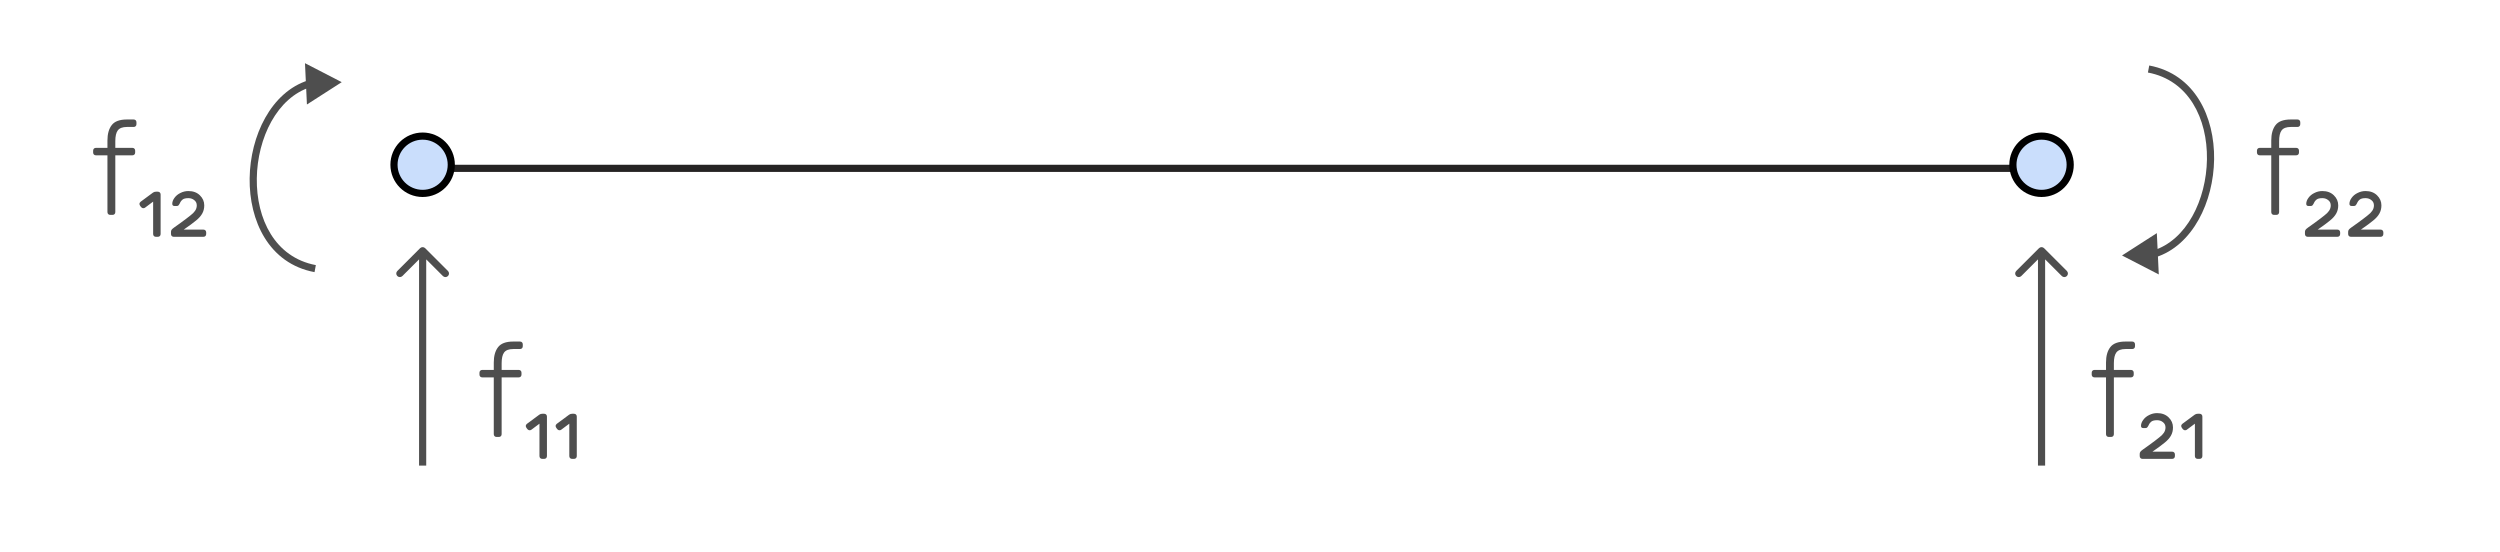 <svg width="349" height="77" viewBox="0 0 349 77" fill="none" xmlns="http://www.w3.org/2000/svg">
<path d="M285.354 34.646C285.158 34.451 284.842 34.451 284.646 34.646L281.464 37.828C281.269 38.024 281.269 38.34 281.464 38.535C281.66 38.731 281.976 38.731 282.172 38.535L285 35.707L287.828 38.535C288.024 38.731 288.34 38.731 288.536 38.535C288.731 38.34 288.731 38.024 288.536 37.828L285.354 34.646ZM285.5 65V35H284.5V65H285.5Z" fill="#4E4E4E"/>
<path d="M59.354 34.646C59.158 34.451 58.842 34.451 58.646 34.646L55.465 37.828C55.269 38.024 55.269 38.34 55.465 38.535C55.66 38.731 55.976 38.731 56.172 38.535L59 35.707L61.828 38.535C62.024 38.731 62.34 38.731 62.535 38.535C62.731 38.34 62.731 38.024 62.535 37.828L59.354 34.646ZM59.5 65L59.5 35L58.5 35L58.5 65L59.5 65Z" fill="#4E4E4E"/>
<path d="M294.395 61C294.275 61 294.179 60.964 294.107 60.892C294.035 60.82 293.999 60.724 293.999 60.604V52.684H292.397C292.277 52.684 292.181 52.648 292.109 52.576C292.037 52.504 292.001 52.408 292.001 52.288V52.036C292.001 51.916 292.037 51.82 292.109 51.748C292.181 51.676 292.277 51.64 292.397 51.64H293.999V50.614C293.999 49.702 294.197 48.988 294.593 48.472C294.989 47.944 295.697 47.68 296.717 47.68H297.653C297.773 47.68 297.869 47.716 297.941 47.788C298.013 47.86 298.049 47.956 298.049 48.076V48.328C298.049 48.448 298.013 48.544 297.941 48.616C297.869 48.688 297.773 48.724 297.653 48.724H296.717C296.105 48.724 295.679 48.886 295.439 49.21C295.211 49.522 295.097 50.02 295.097 50.704V51.64H297.473C297.593 51.64 297.689 51.676 297.761 51.748C297.833 51.82 297.869 51.916 297.869 52.036V52.288C297.869 52.408 297.833 52.504 297.761 52.576C297.689 52.648 297.593 52.684 297.473 52.684H295.097V60.604C295.097 60.724 295.061 60.82 294.989 60.892C294.917 60.964 294.821 61 294.701 61H294.395ZM299.1 64.06C298.98 64.06 298.884 64.024 298.812 63.952C298.74 63.88 298.704 63.784 298.704 63.664V63.358C298.704 63.262 298.734 63.166 298.794 63.07C298.854 62.986 298.968 62.884 299.136 62.764L300.018 62.134C300.678 61.654 301.146 61.3 301.422 61.072C301.71 60.856 301.926 60.64 302.07 60.424C302.226 60.196 302.304 59.944 302.304 59.668C302.304 59.368 302.19 59.128 301.962 58.948C301.734 58.756 301.458 58.66 301.134 58.66C300.762 58.66 300.492 58.726 300.324 58.858C300.168 58.99 300.066 59.11 300.018 59.218C299.958 59.338 299.922 59.41 299.91 59.434C299.838 59.566 299.772 59.656 299.712 59.704C299.652 59.74 299.574 59.758 299.478 59.758H299.208C298.992 59.758 298.884 59.656 298.884 59.452C298.884 59.176 298.986 58.9 299.19 58.624C299.394 58.336 299.67 58.108 300.018 57.94C300.366 57.76 300.738 57.67 301.134 57.67C301.794 57.67 302.328 57.868 302.736 58.264C303.144 58.66 303.348 59.128 303.348 59.668C303.348 60.1 303.252 60.484 303.06 60.82C302.88 61.144 302.598 61.462 302.214 61.774C301.842 62.086 301.266 62.512 300.486 63.052H303.222C303.342 63.052 303.438 63.088 303.51 63.16C303.582 63.232 303.618 63.328 303.618 63.448V63.664C303.618 63.784 303.582 63.88 303.51 63.952C303.438 64.024 303.342 64.06 303.222 64.06H299.1ZM306.803 64.06C306.683 64.06 306.587 64.024 306.515 63.952C306.443 63.88 306.407 63.784 306.407 63.664V59.146L305.273 59.992C305.213 60.04 305.135 60.064 305.039 60.064C304.919 60.064 304.811 60.01 304.715 59.902L304.589 59.722C304.529 59.638 304.499 59.554 304.499 59.47C304.499 59.35 304.553 59.248 304.661 59.164L306.389 57.886C306.509 57.802 306.647 57.76 306.803 57.76H307.055C307.175 57.76 307.271 57.796 307.343 57.868C307.415 57.94 307.451 58.036 307.451 58.156V63.664C307.451 63.784 307.415 63.88 307.343 63.952C307.271 64.024 307.175 64.06 307.055 64.06H306.803Z" fill="#4E4E4E"/>
<path d="M317.464 30C317.344 30 317.248 29.964 317.176 29.892C317.104 29.82 317.068 29.724 317.068 29.604V21.684H315.466C315.346 21.684 315.25 21.648 315.178 21.576C315.106 21.504 315.07 21.408 315.07 21.288V21.036C315.07 20.916 315.106 20.82 315.178 20.748C315.25 20.676 315.346 20.64 315.466 20.64H317.068V19.614C317.068 18.702 317.266 17.988 317.662 17.472C318.058 16.944 318.766 16.68 319.786 16.68H320.722C320.842 16.68 320.938 16.716 321.01 16.788C321.082 16.86 321.118 16.956 321.118 17.076V17.328C321.118 17.448 321.082 17.544 321.01 17.616C320.938 17.688 320.842 17.724 320.722 17.724H319.786C319.174 17.724 318.748 17.886 318.508 18.21C318.28 18.522 318.166 19.02 318.166 19.704V20.64H320.542C320.662 20.64 320.758 20.676 320.83 20.748C320.902 20.82 320.938 20.916 320.938 21.036V21.288C320.938 21.408 320.902 21.504 320.83 21.576C320.758 21.648 320.662 21.684 320.542 21.684H318.166V29.604C318.166 29.724 318.13 29.82 318.058 29.892C317.986 29.964 317.89 30 317.77 30H317.464ZM322.168 33.06C322.048 33.06 321.952 33.024 321.88 32.952C321.808 32.88 321.772 32.784 321.772 32.664V32.358C321.772 32.262 321.802 32.166 321.862 32.07C321.922 31.986 322.036 31.884 322.204 31.764L323.086 31.134C323.746 30.654 324.214 30.3 324.49 30.072C324.778 29.856 324.994 29.64 325.138 29.424C325.294 29.196 325.372 28.944 325.372 28.668C325.372 28.368 325.258 28.128 325.03 27.948C324.802 27.756 324.526 27.66 324.202 27.66C323.83 27.66 323.56 27.726 323.392 27.858C323.236 27.99 323.134 28.11 323.086 28.218C323.026 28.338 322.99 28.41 322.978 28.434C322.906 28.566 322.84 28.656 322.78 28.704C322.72 28.74 322.642 28.758 322.546 28.758H322.276C322.06 28.758 321.952 28.656 321.952 28.452C321.952 28.176 322.054 27.9 322.258 27.624C322.462 27.336 322.738 27.108 323.086 26.94C323.434 26.76 323.806 26.67 324.202 26.67C324.862 26.67 325.396 26.868 325.804 27.264C326.212 27.66 326.416 28.128 326.416 28.668C326.416 29.1 326.32 29.484 326.128 29.82C325.948 30.144 325.666 30.462 325.282 30.774C324.91 31.086 324.334 31.512 323.554 32.052H326.29C326.41 32.052 326.506 32.088 326.578 32.16C326.65 32.232 326.686 32.328 326.686 32.448V32.664C326.686 32.784 326.65 32.88 326.578 32.952C326.506 33.024 326.41 33.06 326.29 33.06H322.168ZM328.197 33.06C328.077 33.06 327.981 33.024 327.909 32.952C327.837 32.88 327.801 32.784 327.801 32.664V32.358C327.801 32.262 327.831 32.166 327.891 32.07C327.951 31.986 328.065 31.884 328.233 31.764L329.115 31.134C329.775 30.654 330.243 30.3 330.519 30.072C330.807 29.856 331.023 29.64 331.167 29.424C331.323 29.196 331.401 28.944 331.401 28.668C331.401 28.368 331.287 28.128 331.059 27.948C330.831 27.756 330.555 27.66 330.231 27.66C329.859 27.66 329.589 27.726 329.421 27.858C329.265 27.99 329.163 28.11 329.115 28.218C329.055 28.338 329.019 28.41 329.007 28.434C328.935 28.566 328.869 28.656 328.809 28.704C328.749 28.74 328.671 28.758 328.575 28.758H328.305C328.089 28.758 327.981 28.656 327.981 28.452C327.981 28.176 328.083 27.9 328.287 27.624C328.491 27.336 328.767 27.108 329.115 26.94C329.463 26.76 329.835 26.67 330.231 26.67C330.891 26.67 331.425 26.868 331.833 27.264C332.241 27.66 332.445 28.128 332.445 28.668C332.445 29.1 332.349 29.484 332.157 29.82C331.977 30.144 331.695 30.462 331.311 30.774C330.939 31.086 330.363 31.512 329.583 32.052H332.319C332.439 32.052 332.535 32.088 332.607 32.16C332.679 32.232 332.715 32.328 332.715 32.448V32.664C332.715 32.784 332.679 32.88 332.607 32.952C332.535 33.024 332.439 33.06 332.319 33.06H328.197Z" fill="#4E4E4E"/>
<path d="M15.395 30C15.275 30 15.179 29.964 15.107 29.892C15.035 29.82 14.999 29.724 14.999 29.604V21.684H13.397C13.277 21.684 13.181 21.648 13.109 21.576C13.037 21.504 13.001 21.408 13.001 21.288V21.036C13.001 20.916 13.037 20.82 13.109 20.748C13.181 20.676 13.277 20.64 13.397 20.64H14.999V19.614C14.999 18.702 15.197 17.988 15.593 17.472C15.989 16.944 16.697 16.68 17.717 16.68H18.653C18.773 16.68 18.869 16.716 18.941 16.788C19.013 16.86 19.049 16.956 19.049 17.076V17.328C19.049 17.448 19.013 17.544 18.941 17.616C18.869 17.688 18.773 17.724 18.653 17.724H17.717C17.105 17.724 16.679 17.886 16.439 18.21C16.211 18.522 16.097 19.02 16.097 19.704V20.64H18.473C18.593 20.64 18.689 20.676 18.761 20.748C18.833 20.82 18.869 20.916 18.869 21.036V21.288C18.869 21.408 18.833 21.504 18.761 21.576C18.689 21.648 18.593 21.684 18.473 21.684H16.097V29.604C16.097 29.724 16.061 29.82 15.989 29.892C15.917 29.964 15.821 30 15.701 30H15.395ZM21.773 33.06C21.654 33.06 21.558 33.024 21.485 32.952C21.413 32.88 21.378 32.784 21.378 32.664V28.146L20.244 28.992C20.183 29.04 20.105 29.064 20.009 29.064C19.89 29.064 19.782 29.01 19.686 28.902L19.559 28.722C19.5 28.638 19.47 28.554 19.47 28.47C19.47 28.35 19.523 28.248 19.631 28.164L21.36 26.886C21.48 26.802 21.617 26.76 21.773 26.76H22.026C22.145 26.76 22.241 26.796 22.314 26.868C22.386 26.94 22.422 27.036 22.422 27.156V32.664C22.422 32.784 22.386 32.88 22.314 32.952C22.241 33.024 22.145 33.06 22.026 33.06H21.773ZM24.265 33.06C24.145 33.06 24.049 33.024 23.977 32.952C23.905 32.88 23.869 32.784 23.869 32.664V32.358C23.869 32.262 23.899 32.166 23.959 32.07C24.02 31.986 24.134 31.884 24.302 31.764L25.183 31.134C25.843 30.654 26.311 30.3 26.587 30.072C26.875 29.856 27.091 29.64 27.235 29.424C27.392 29.196 27.47 28.944 27.47 28.668C27.47 28.368 27.355 28.128 27.128 27.948C26.899 27.756 26.623 27.66 26.299 27.66C25.927 27.66 25.657 27.726 25.489 27.858C25.334 27.99 25.232 28.11 25.183 28.218C25.123 28.338 25.087 28.41 25.076 28.434C25.003 28.566 24.938 28.656 24.878 28.704C24.817 28.74 24.739 28.758 24.643 28.758H24.373C24.157 28.758 24.049 28.656 24.049 28.452C24.049 28.176 24.151 27.9 24.355 27.624C24.559 27.336 24.835 27.108 25.183 26.94C25.532 26.76 25.904 26.67 26.299 26.67C26.959 26.67 27.494 26.868 27.901 27.264C28.309 27.66 28.514 28.128 28.514 28.668C28.514 29.1 28.418 29.484 28.226 29.82C28.046 30.144 27.764 30.462 27.38 30.774C27.008 31.086 26.431 31.512 25.651 32.052H28.387C28.508 32.052 28.604 32.088 28.675 32.16C28.747 32.232 28.784 32.328 28.784 32.448V32.664C28.784 32.784 28.747 32.88 28.675 32.952C28.604 33.024 28.508 33.06 28.387 33.06H24.265Z" fill="#4E4E4E"/>
<path d="M69.327 61C69.207 61 69.111 60.964 69.039 60.892C68.967 60.82 68.931 60.724 68.931 60.604V52.684H67.329C67.209 52.684 67.113 52.648 67.041 52.576C66.969 52.504 66.933 52.408 66.933 52.288V52.036C66.933 51.916 66.969 51.82 67.041 51.748C67.113 51.676 67.209 51.64 67.329 51.64H68.931V50.614C68.931 49.702 69.129 48.988 69.525 48.472C69.921 47.944 70.629 47.68 71.649 47.68H72.585C72.705 47.68 72.801 47.716 72.873 47.788C72.945 47.86 72.981 47.956 72.981 48.076V48.328C72.981 48.448 72.945 48.544 72.873 48.616C72.801 48.688 72.705 48.724 72.585 48.724H71.649C71.037 48.724 70.611 48.886 70.371 49.21C70.143 49.522 70.029 50.02 70.029 50.704V51.64H72.405C72.525 51.64 72.621 51.676 72.693 51.748C72.765 51.82 72.801 51.916 72.801 52.036V52.288C72.801 52.408 72.765 52.504 72.693 52.576C72.621 52.648 72.525 52.684 72.405 52.684H70.029V60.604C70.029 60.724 69.993 60.82 69.921 60.892C69.849 60.964 69.753 61 69.633 61H69.327ZM75.705 64.06C75.585 64.06 75.489 64.024 75.417 63.952C75.345 63.88 75.309 63.784 75.309 63.664V59.146L74.175 59.992C74.115 60.04 74.037 60.064 73.941 60.064C73.821 60.064 73.713 60.01 73.617 59.902L73.491 59.722C73.431 59.638 73.401 59.554 73.401 59.47C73.401 59.35 73.455 59.248 73.563 59.164L75.291 57.886C75.411 57.802 75.549 57.76 75.705 57.76H75.957C76.077 57.76 76.173 57.796 76.245 57.868C76.317 57.94 76.353 58.036 76.353 58.156V63.664C76.353 63.784 76.317 63.88 76.245 63.952C76.173 64.024 76.077 64.06 75.957 64.06H75.705ZM79.871 64.06C79.751 64.06 79.655 64.024 79.583 63.952C79.511 63.88 79.475 63.784 79.475 63.664V59.146L78.341 59.992C78.281 60.04 78.203 60.064 78.107 60.064C77.987 60.064 77.879 60.01 77.783 59.902L77.657 59.722C77.597 59.638 77.567 59.554 77.567 59.47C77.567 59.35 77.621 59.248 77.729 59.164L79.457 57.886C79.577 57.802 79.715 57.76 79.871 57.76H80.123C80.243 57.76 80.339 57.796 80.411 57.868C80.483 57.94 80.519 58.036 80.519 58.156V63.664C80.519 63.784 80.483 63.88 80.411 63.952C80.339 64.024 80.243 64.06 80.123 64.06H79.871Z" fill="#4E4E4E"/>
<path d="M63 23.5H172H281" stroke="#252323"/>
<circle cx="59" cy="23" r="4" transform="rotate(-180 59 23)" fill="#CADEFC" stroke="black"/>
<circle cx="285" cy="23" r="4" transform="rotate(-180 285 23)" fill="#CADEFC" stroke="black"/>
<path d="M47.705 11.469L42.575 8.821L42.847 14.588L47.705 11.469ZM44.092 37.009C38.378 35.935 35.773 30.568 35.85 24.905C35.888 22.088 36.598 19.254 37.889 16.946C39.181 14.639 41.036 12.885 43.359 12.159L43.061 11.204C40.433 12.026 38.398 13.99 37.017 16.458C35.636 18.926 34.891 21.926 34.85 24.892C34.77 30.795 37.509 36.789 43.908 37.991L44.092 37.009Z" fill="#4E4E4E"/>
<path d="M296.235 35.665L301.366 38.313L301.094 32.546L296.235 35.665ZM299.848 10.126C305.562 11.2 308.168 16.566 308.091 22.229C308.052 25.046 307.343 27.88 306.051 30.188C304.76 32.496 302.904 34.249 300.581 34.976L300.88 35.93C303.508 35.108 305.543 33.145 306.924 30.677C308.305 28.209 309.05 25.208 309.091 22.243C309.171 16.339 306.431 10.345 300.033 9.143L299.848 10.126Z" fill="#4E4E4E"/>
</svg>
